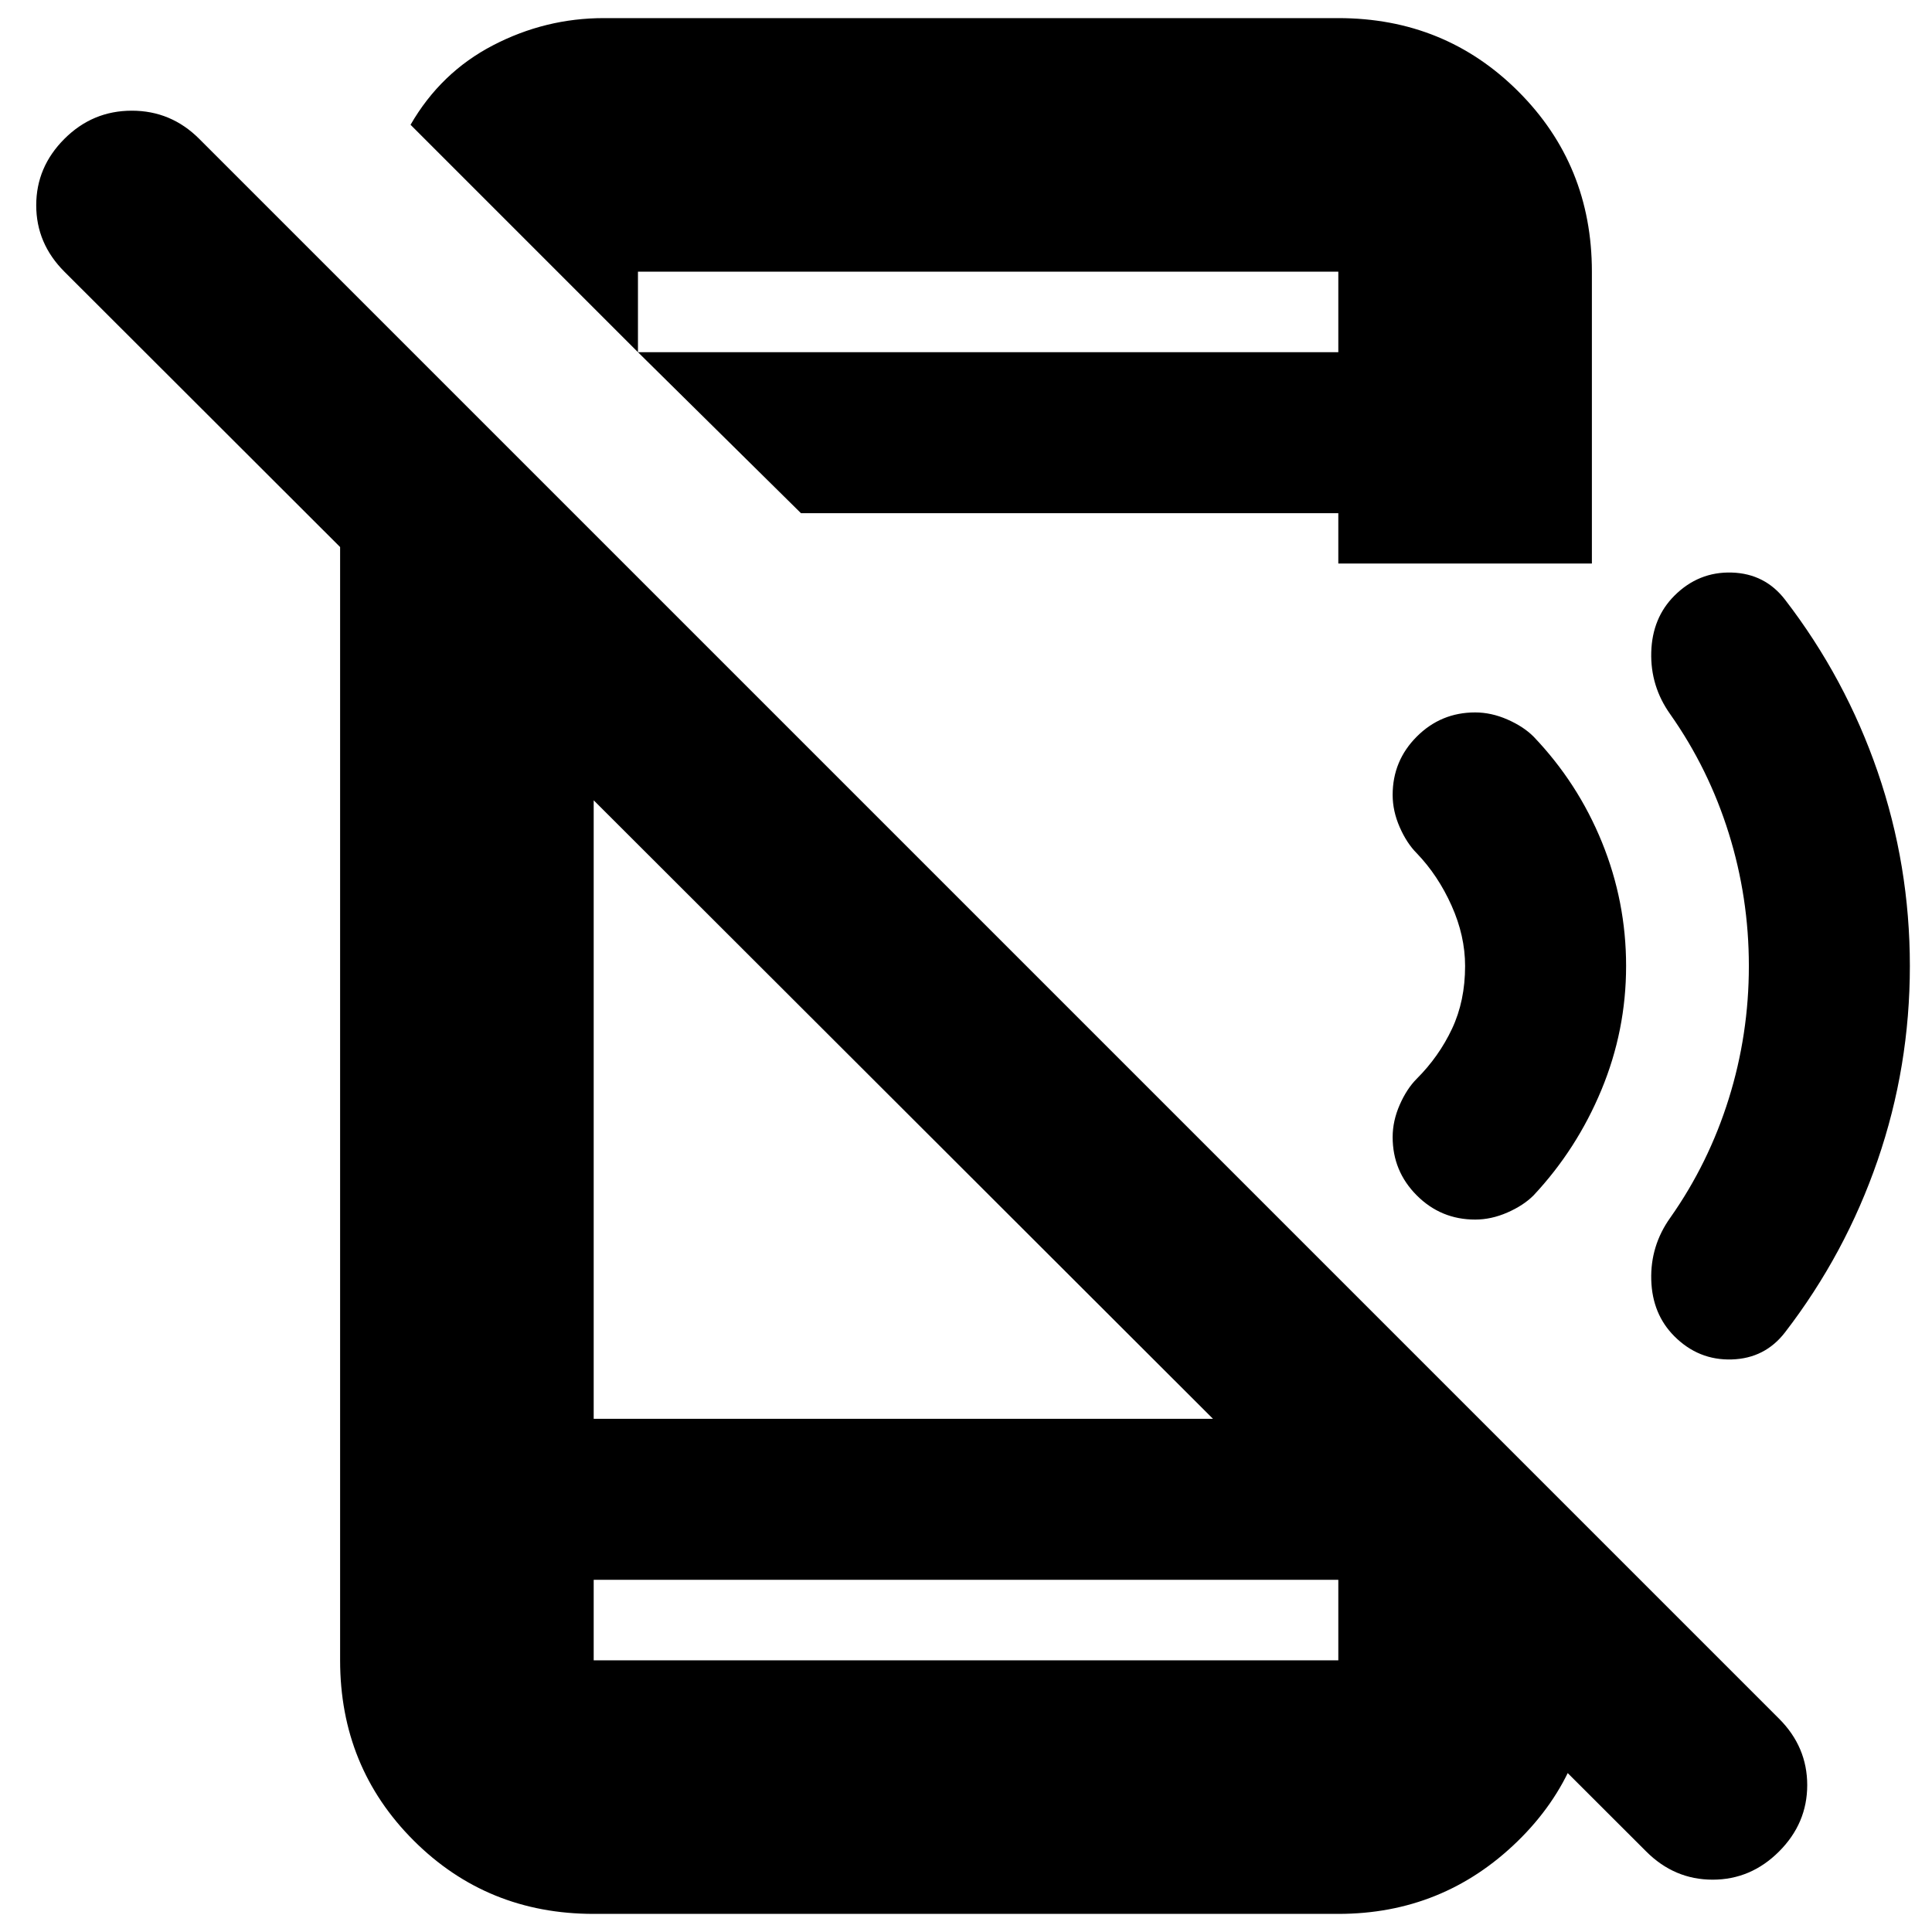 <svg xmlns="http://www.w3.org/2000/svg" height="24" viewBox="0 -960 960 960" width="24"><path d="M818-40 32-825q-14-14-14-33t14-33q14-14 33.5-14T99-891l785 785q14 14 14 33t-14 33q-14 14-33 14t-33-14ZM169-754l126 126v373h374l122 122q0 52-37.013 88Q716.975-9 665-9H295q-53 0-89.5-36.5T169-135v-619Zm126 579v40h370v-40H295Zm22-610h348v-40H317v40L204-898q15-26 41-39.5t55-13.5h365q53 0 89.5 36.5T791-825v145H665v-25H398l-81-80Zm-22 610v40-40Zm654-305q0 50-16 96.5T887-298q-10 13-26.5 13.5T832-296q-11-11-11.5-28t9.5-31q19-27 29-59t10-66q0-34-10-66t-29-59q-10-14-9.5-31t11.5-28q12-12 28.5-11.5T887-662q30 39 46 85.5t16 96.5ZM665-825v40-40Zm143 345q0 32-12.234 61.5T762-366q-5 5-13 8.5t-16 3.5q-17 0-29-12t-12-29q0-8 3.5-16t8.5-13q11-11 17.5-24.807Q728-462.614 728-480q0-15-6.72-30T704-536q-5-5-8.5-13t-3.5-16q0-17 12-29t29-12q8 0 16 3.5t13 8.5q22 23 34 52.5t12 61.5Z"/></svg>